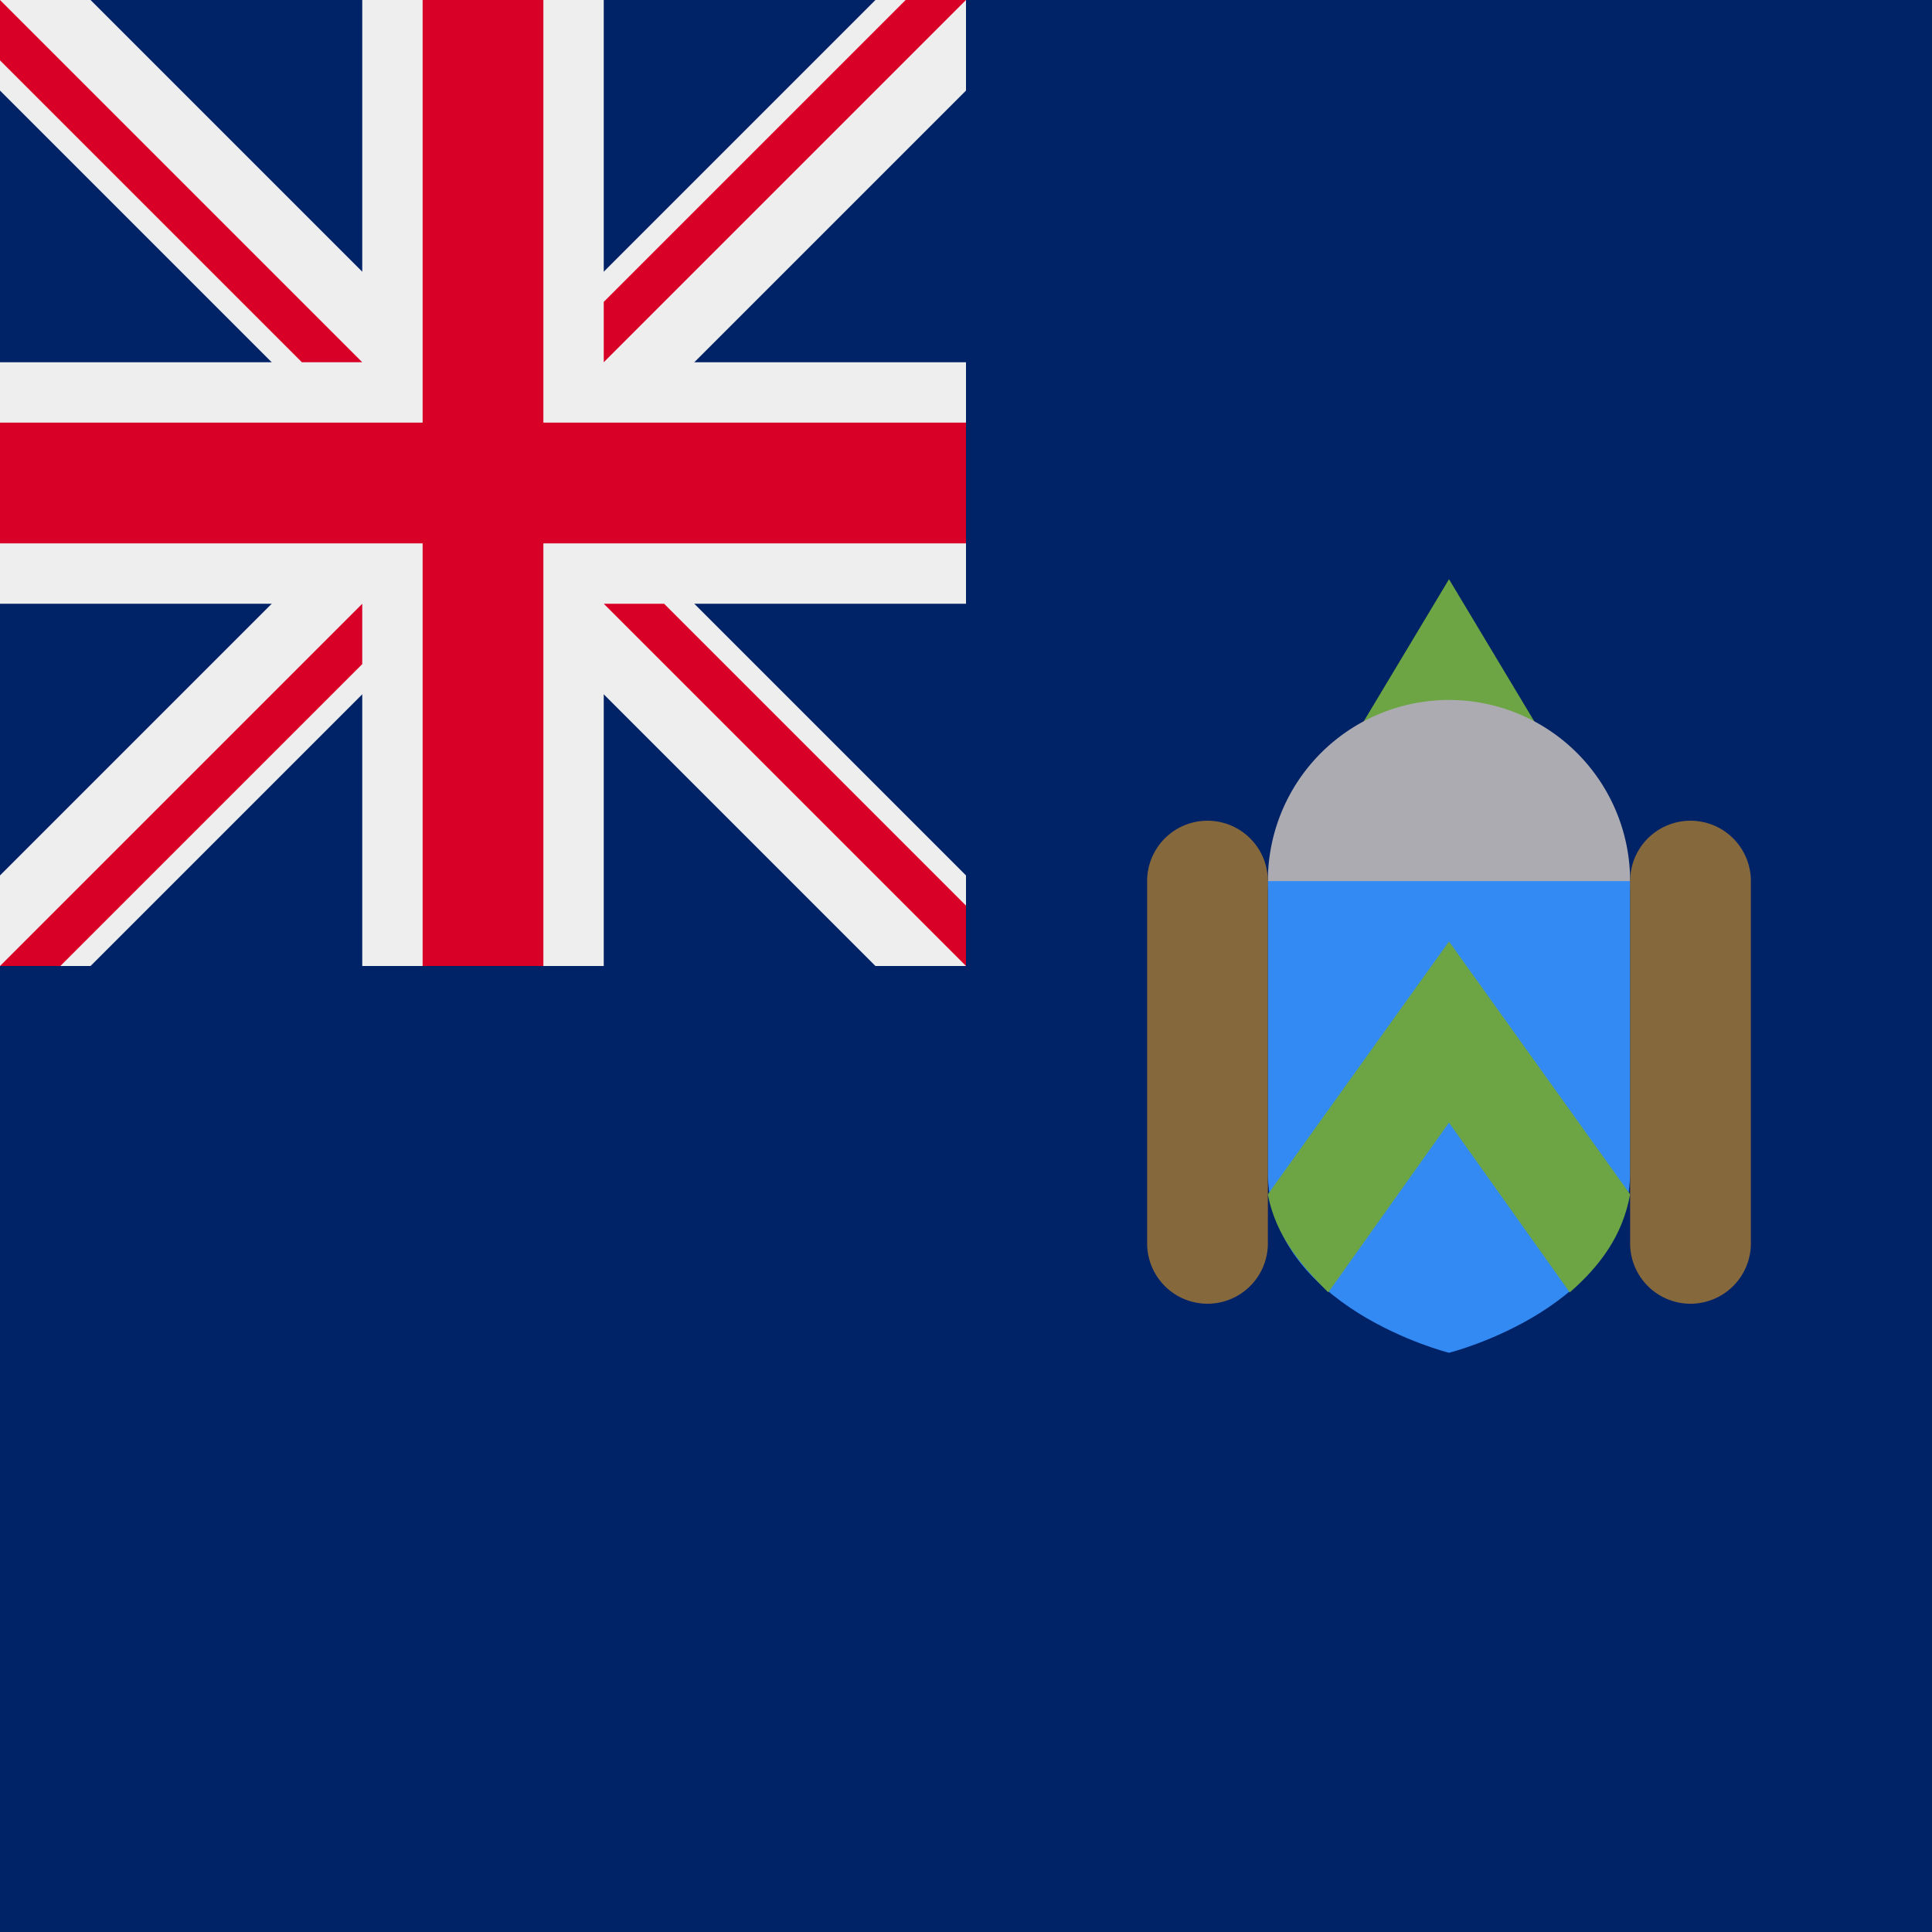 <svg xmlns="http://www.w3.org/2000/svg" width="512" height="512" fill="none"><rect width="100%" height="100%" fill="#333333" stroke="none"/><g clip-path="url(#a)"><path fill="#026" d="M0 0h512v512H0z"/><path fill="#026" d="M0 0h256v256H0z"/><path fill="#EEE" d="M232 256h24v-24L152 128 256 24V0h-24L128 104 24 0H0v24l104 104L0 232v24h24l104-104z"/><path fill="#EEE" d="M256 160V96h-96V0H96v96H0v64h96v96h64v-96z"/><path fill="#d80027" d="M256 144v-32H144V0h-32v112H0v32h112v112h32V144z"/><path fill="#d80027" d="M0 16V0l96 96H80zm256 224v16l-96-96h16zM16 256H0l96-96v16zM240 0h16l-96 96V80z"/><path fill="#6da544" d="m336 233.5 48-80 48 80z"/><path fill="#acabb1" d="M384 281.5a48 48 0 1 0 0-96 48 48 0 0 0 0 96"/><path fill="#338af3" d="M336 233.5v77c0 36 48 48 48 48s48-12 48-48v-77z"/><path fill="#85693d" d="M336 233.5a16 16 0 1 0-32 0v96a16 16 0 1 0 32 0zm128 0a16 16 0 1 0-32 0v96a16 16 0 1 0 32 0z"/><path fill="#6da544" d="m384 249.5-48 67c2 11 9 19 16 26l32-45 32 45c8-7 14-15 16-26z"/></g><defs><clipPath id="a"><path fill="#fff" d="M0 0h512v512H0z"/></clipPath></defs></svg>